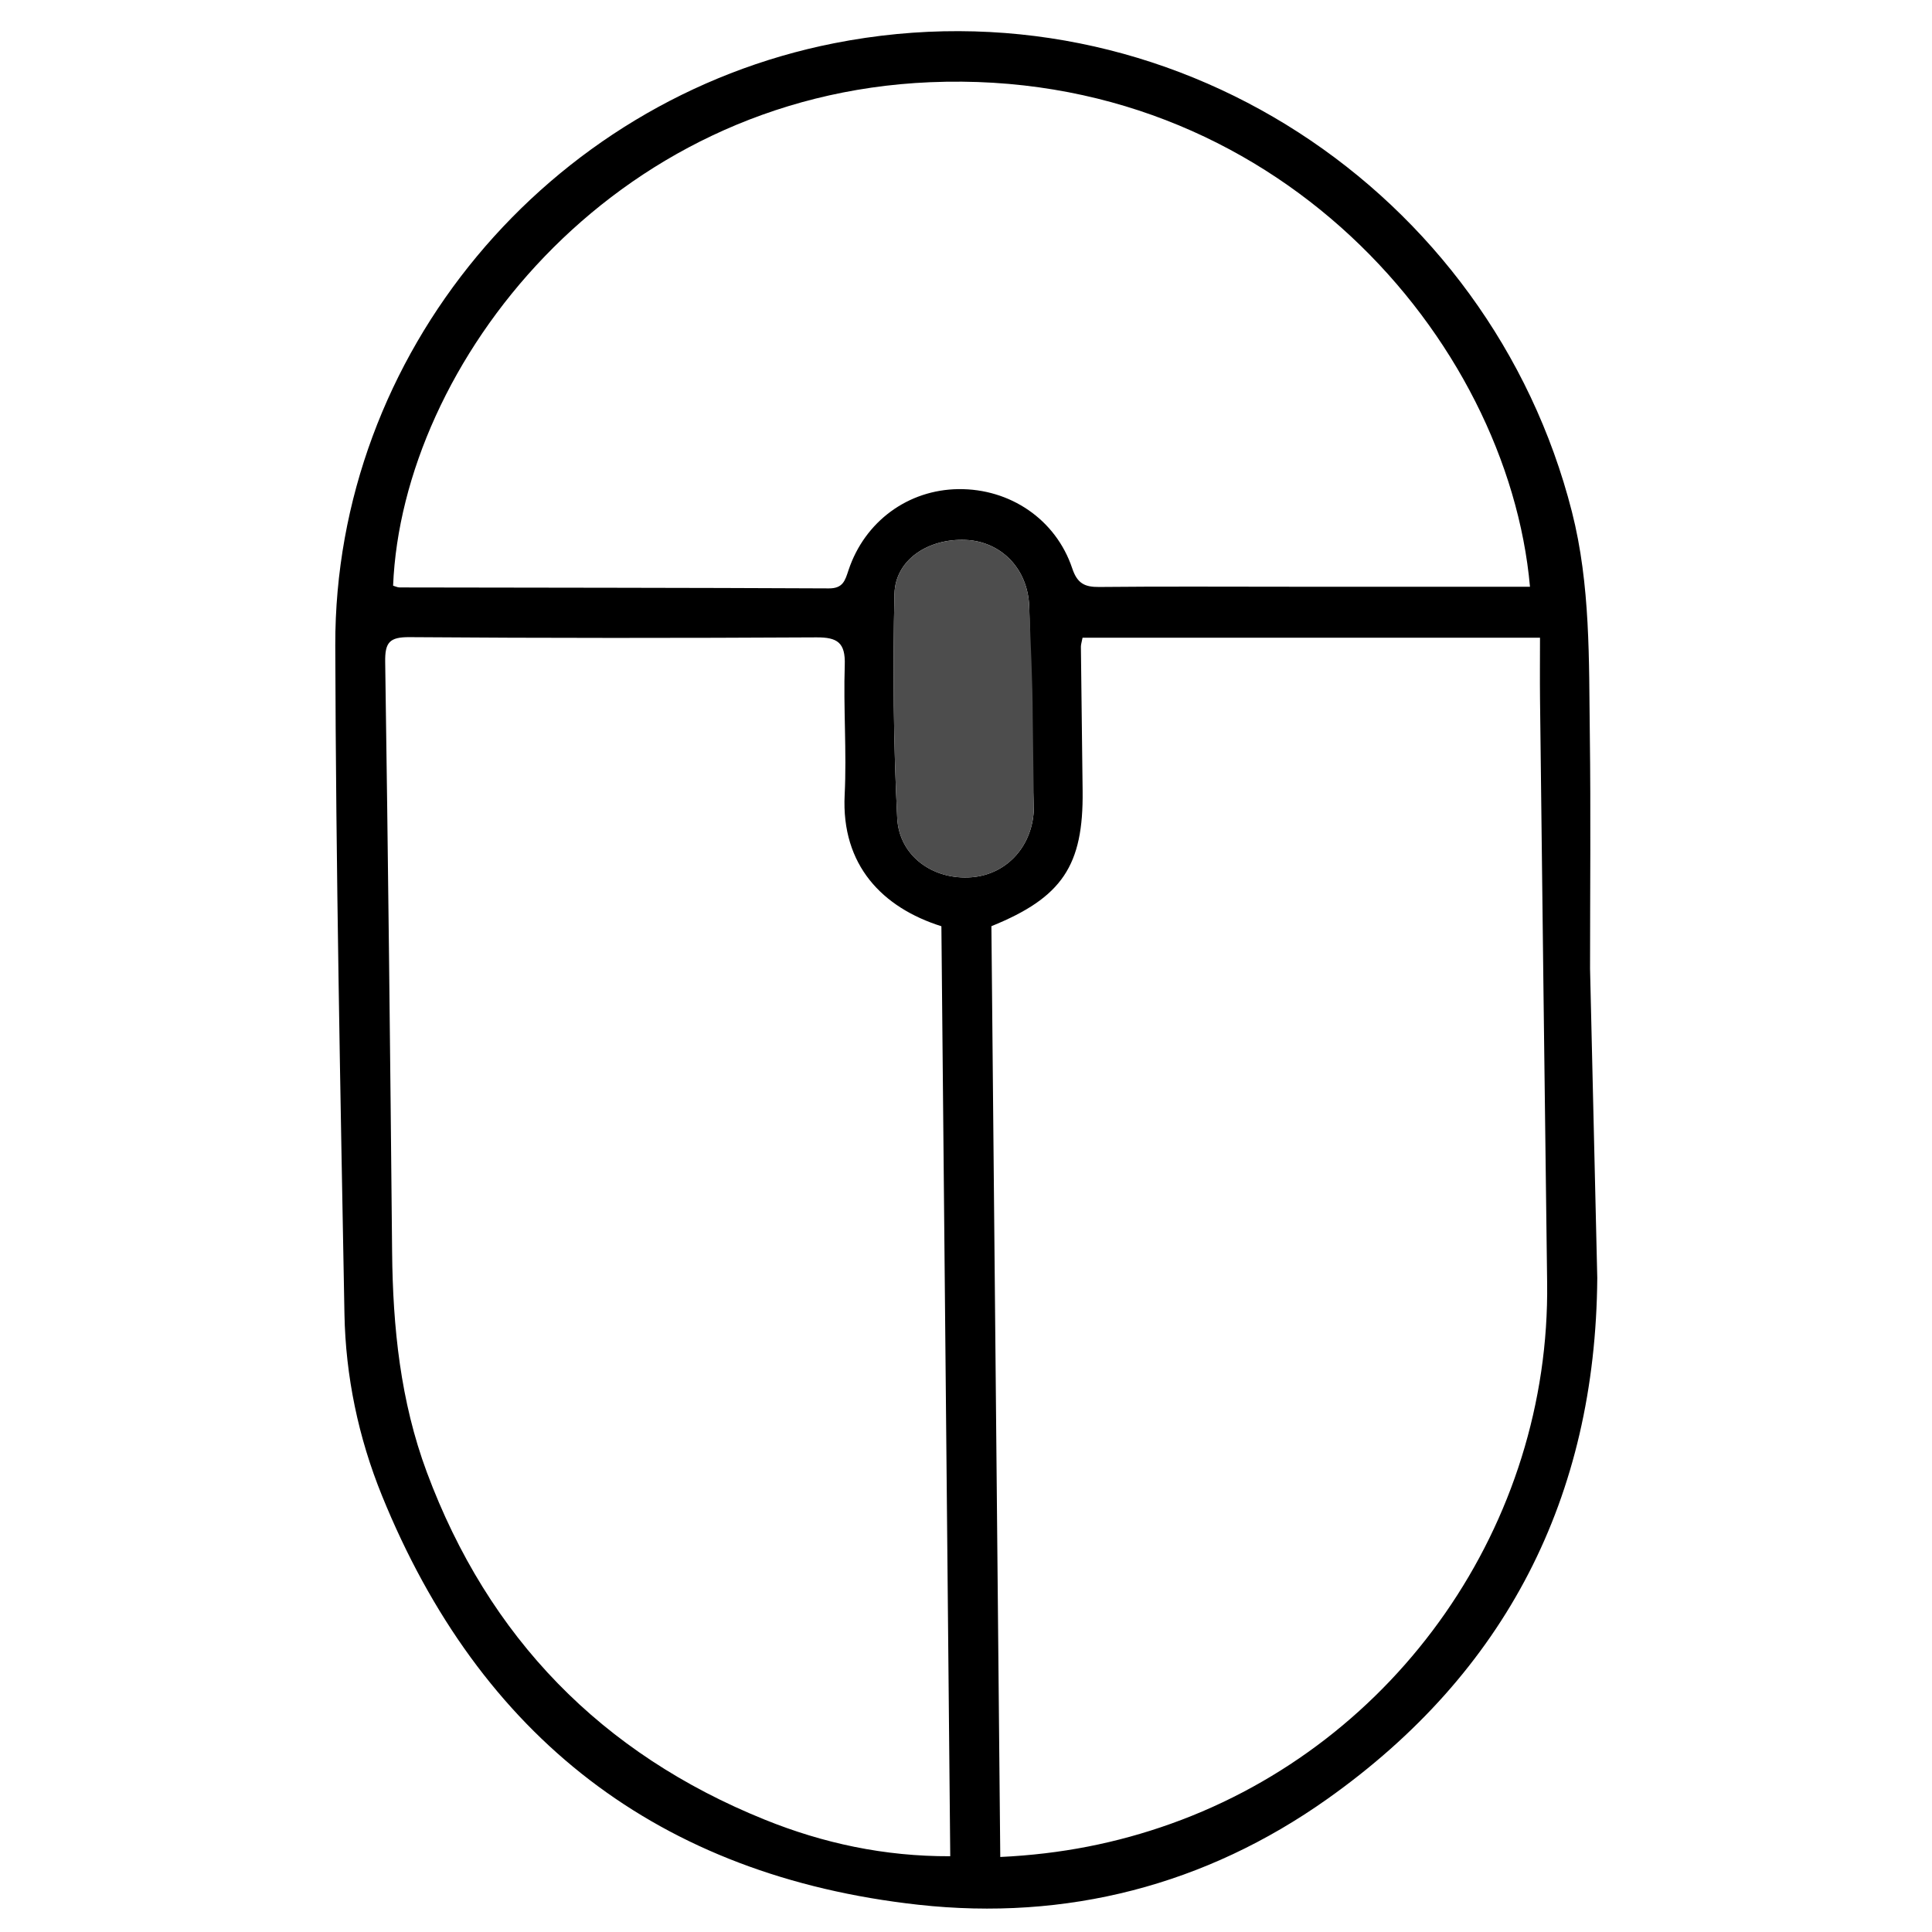 <?xml version="1.0" encoding="UTF-8" standalone="no"?>
<svg
   xmlns:dc="http://purl.org/dc/elements/1.1/"
   xmlns:cc="http://creativecommons.org/ns#"
   xmlns:rdf="http://www.w3.org/1999/02/22-rdf-syntax-ns#"
   xmlns:svg="http://www.w3.org/2000/svg"
   xmlns="http://www.w3.org/2000/svg"
   viewBox="0 0 640 640"
   height="640"
   width="640"
   id="svg899"
   version="1.1">
  <defs
     id="defs903" />
  <g
     style="fill:#000000"
     id="g981"
     transform="matrix(7.557,0,0,-7.557,-1691.81,4072.629)">
    <g
       style="fill:#000000"
       id="g981-5"
       transform="matrix(1.001,0,0,1.001,-0.37,-10.809)">
      <g
         style="fill:#000000"
         id="g2500"
         transform="matrix(0.756,0,0,0.756,-176.3,383.953)">
        <g
           style="fill:#000000"
           id="g156"
           transform="translate(622.045,144.53)">
          <path
             d="m 0,0 c -0.093,-12.7 -5.294,-22.851 -15.633,-30.177 -7.06,-5.004 -15.121,-7.079 -23.704,-6.129 -15.018,1.666 -25.384,9.709 -31.066,23.713 -1.361,3.354 -2.101,6.897 -2.167,10.512 -0.236,12.905 -0.496,25.81 -0.531,38.717 -0.046,16.889 12.299,31.606 28.894,34.885 19.478,3.848 38.012,-8.578 42.738,-27.138 1.082,-4.247 0.982,-8.593 1.038,-12.919 0.059,-4.514 0.013,-9.029 0.013,-13.544 m -34.677,2.456 c 0.17,-17.904 0.342,-35.852 0.514,-53.916 3.512,0.165 6.732,0.798 9.888,1.926 13.13,4.691 21.973,17.387 21.789,31.346 -0.148,11.264 -0.278,22.528 -0.412,33.79 -0.013,1.172 -0.001,2.344 -0.001,3.565 h -26.498 c -0.048,-0.257 -0.097,-0.392 -0.096,-0.525 0.03,-2.784 0.067,-5.565 0.1,-8.347 0.051,-4.325 -1.181,-6.178 -5.284,-7.839 m -2.897,-0.003 c -3.403,1.073 -5.806,3.525 -5.603,7.609 0.124,2.502 -0.078,5.019 0.006,7.525 0.043,1.296 -0.426,1.606 -1.643,1.599 -7.856,-0.043 -15.712,-0.046 -23.567,0.013 -1.171,0.009 -1.428,-0.311 -1.411,-1.44 0.169,-11.395 0.292,-22.79 0.401,-34.185 0.042,-4.353 0.481,-8.637 2.011,-12.746 3.566,-9.584 10.121,-16.309 19.578,-20.128 3.366,-1.36 6.912,-2.132 10.741,-2.117 -0.172,18.005 -0.342,35.906 -0.513,53.87 M -3.898,40.039 C -5.178,54.379 -18.724,70.101 -38.645,69.264 -57.218,68.483 -69.23,52.866 -69.752,40.1 c 0.124,-0.035 0.253,-0.102 0.381,-0.102 8.288,-0.016 16.576,-0.015 24.863,-0.055 0.818,-0.004 0.938,0.458 1.135,1.053 0.94,2.829 3.457,4.665 6.372,4.697 2.985,0.034 5.637,-1.751 6.587,-4.587 0.292,-0.872 0.712,-1.088 1.557,-1.081 3.682,0.037 7.365,0.014 11.046,0.014 4.6,-0.001 9.198,0 13.913,0 M -32.89,32.895 c 0,2.006 0.058,4.016 -0.016,6.02 -0.081,2.186 -1.643,3.75 -3.679,3.836 -2.179,0.092 -4.078,-1.151 -4.124,-3.123 -0.1,-4.326 -0.057,-8.664 0.158,-12.985 0.111,-2.229 2.108,-3.61 4.32,-3.43 2.076,0.169 3.584,1.872 3.597,4.083"
             style="fill:#000000;fill-opacity:1;fill-rule:nonzero;stroke:none"
             id="path158" />
        </g>
        <g
           style="fill:#4d4d4d;fill-opacity:1"
           id="g160"
           transform="translate(589.41,171.824)">
          <path
             d="m 0,0 c -0.012,-2.21 -1.521,-3.913 -3.596,-4.082 -2.213,-0.18 -4.209,1.2 -4.32,3.43 -0.215,4.322 -0.258,8.659 -0.157,12.984 0.045,1.973 1.943,3.216 4.124,3.123 2.034,-0.086 3.596,-1.648 3.678,-3.836 0.075,-2.004 0.204,-4.408 0.204,-6.416"
             style="fill:#4d4d4d;fill-opacity:1;fill-rule:nonzero;stroke:none"
             id="path162" />
        </g>
      </g>
    </g>
  </g>
</svg>
